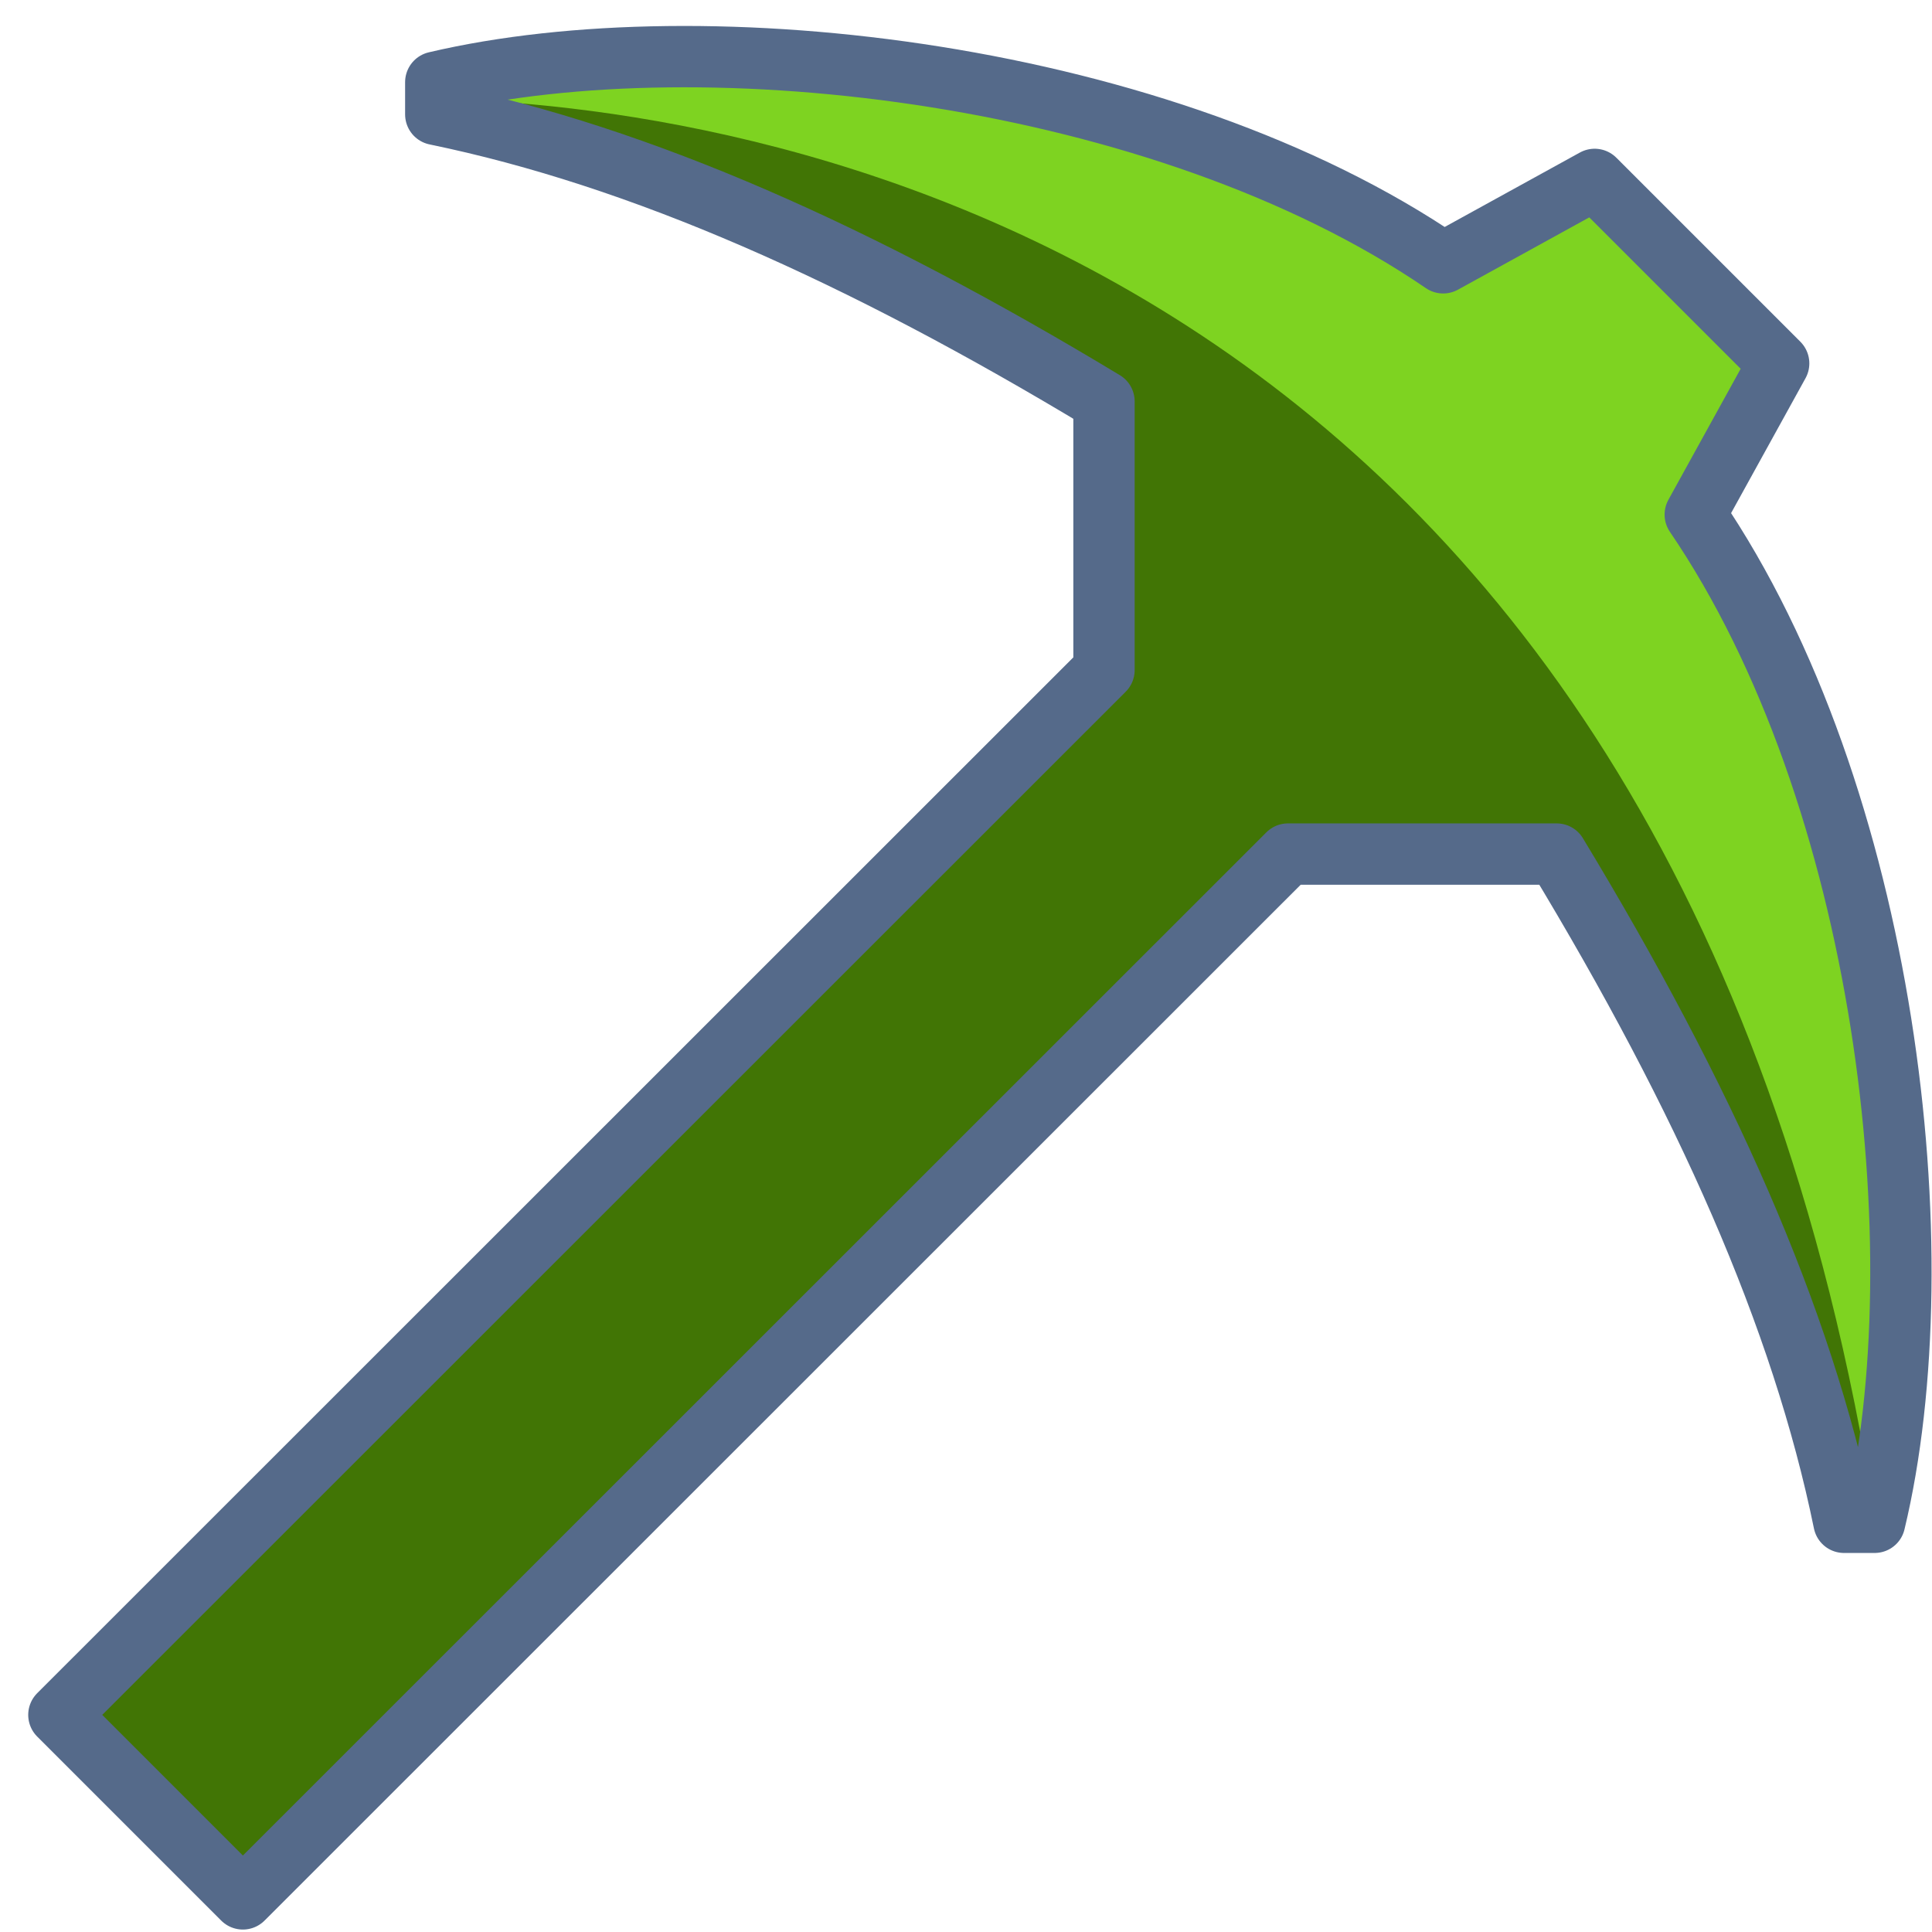 <?xml version="1.0" encoding="UTF-8"?>
<svg width="63px" height="63px" viewBox="0 0 63 63" version="1.1" xmlns="http://www.w3.org/2000/svg" xmlns:xlink="http://www.w3.org/1999/xlink">
    <!-- Generator: Sketch 52.3 (67297) - http://www.bohemiancoding.com/sketch -->
    <title>i_data-mining</title>
    <desc>Created with Sketch.</desc>
    <g id="Screen-States-of-Verticle-Slice" stroke="none" stroke-width="1" fill="none" fill-rule="evenodd">
        <g id="L1---Landing---Feature-Knowledge" transform="translate(-842, -414)">
            <g id="Group" transform="translate(747, 405)">
                <g id="i_data-mining" transform="translate(96, 10)">
                    <path d="M60.17,48.64 L59.17,48.64 C57.78,41.95 54.64,34.86 49.8,26.85 L41,26.85 L6.93,60.92 L0.93,54.92 L35,20.85 L35,12.09 C27,7.26 19.91,4.09 13.21,2.73 L13.21,1.68 C22,-0.39 36.93,1.33 46.07,7.57 L51,4.85 L57,10.85 L54.28,15.78 C60.51,24.92 62.24,39.86 60.17,48.64 Z" id="Shape" fill="#417505" fill-rule="nonzero"></path>
                    <path d="M60.17,48.64 C53.57,6.35 22.62,2.42 13.17,2.22 L13.17,1.68 C22,-0.39 36.93,1.33 46.07,7.57 L51,4.85 L57,10.85 L54.28,15.78 C60.51,24.92 62.24,39.86 60.17,48.64 Z" id="Shape" fill="#7ED321" fill-rule="nonzero"></path>
                    <path d="M54.28,15.78 L57,10.85 L51,4.85 L46.06,7.57 C36.93,1.33 22,-0.39 13.21,1.68 L13.21,2.73 C19.9,4.11 27,7.26 35,12.09 L35,20.85 L0.92,54.92 L6.92,60.92 L41,26.85 L49.76,26.85 C54.6,34.85 57.76,41.95 59.13,48.64 L60.13,48.64 C62.24,39.86 60.51,24.92 54.28,15.78 Z" id="icon_bg" stroke="#556A8A" stroke-width="2" stroke-linecap="round" stroke-linejoin="round"></path>
                </g>
            </g>
        </g>
    </g>
</svg>